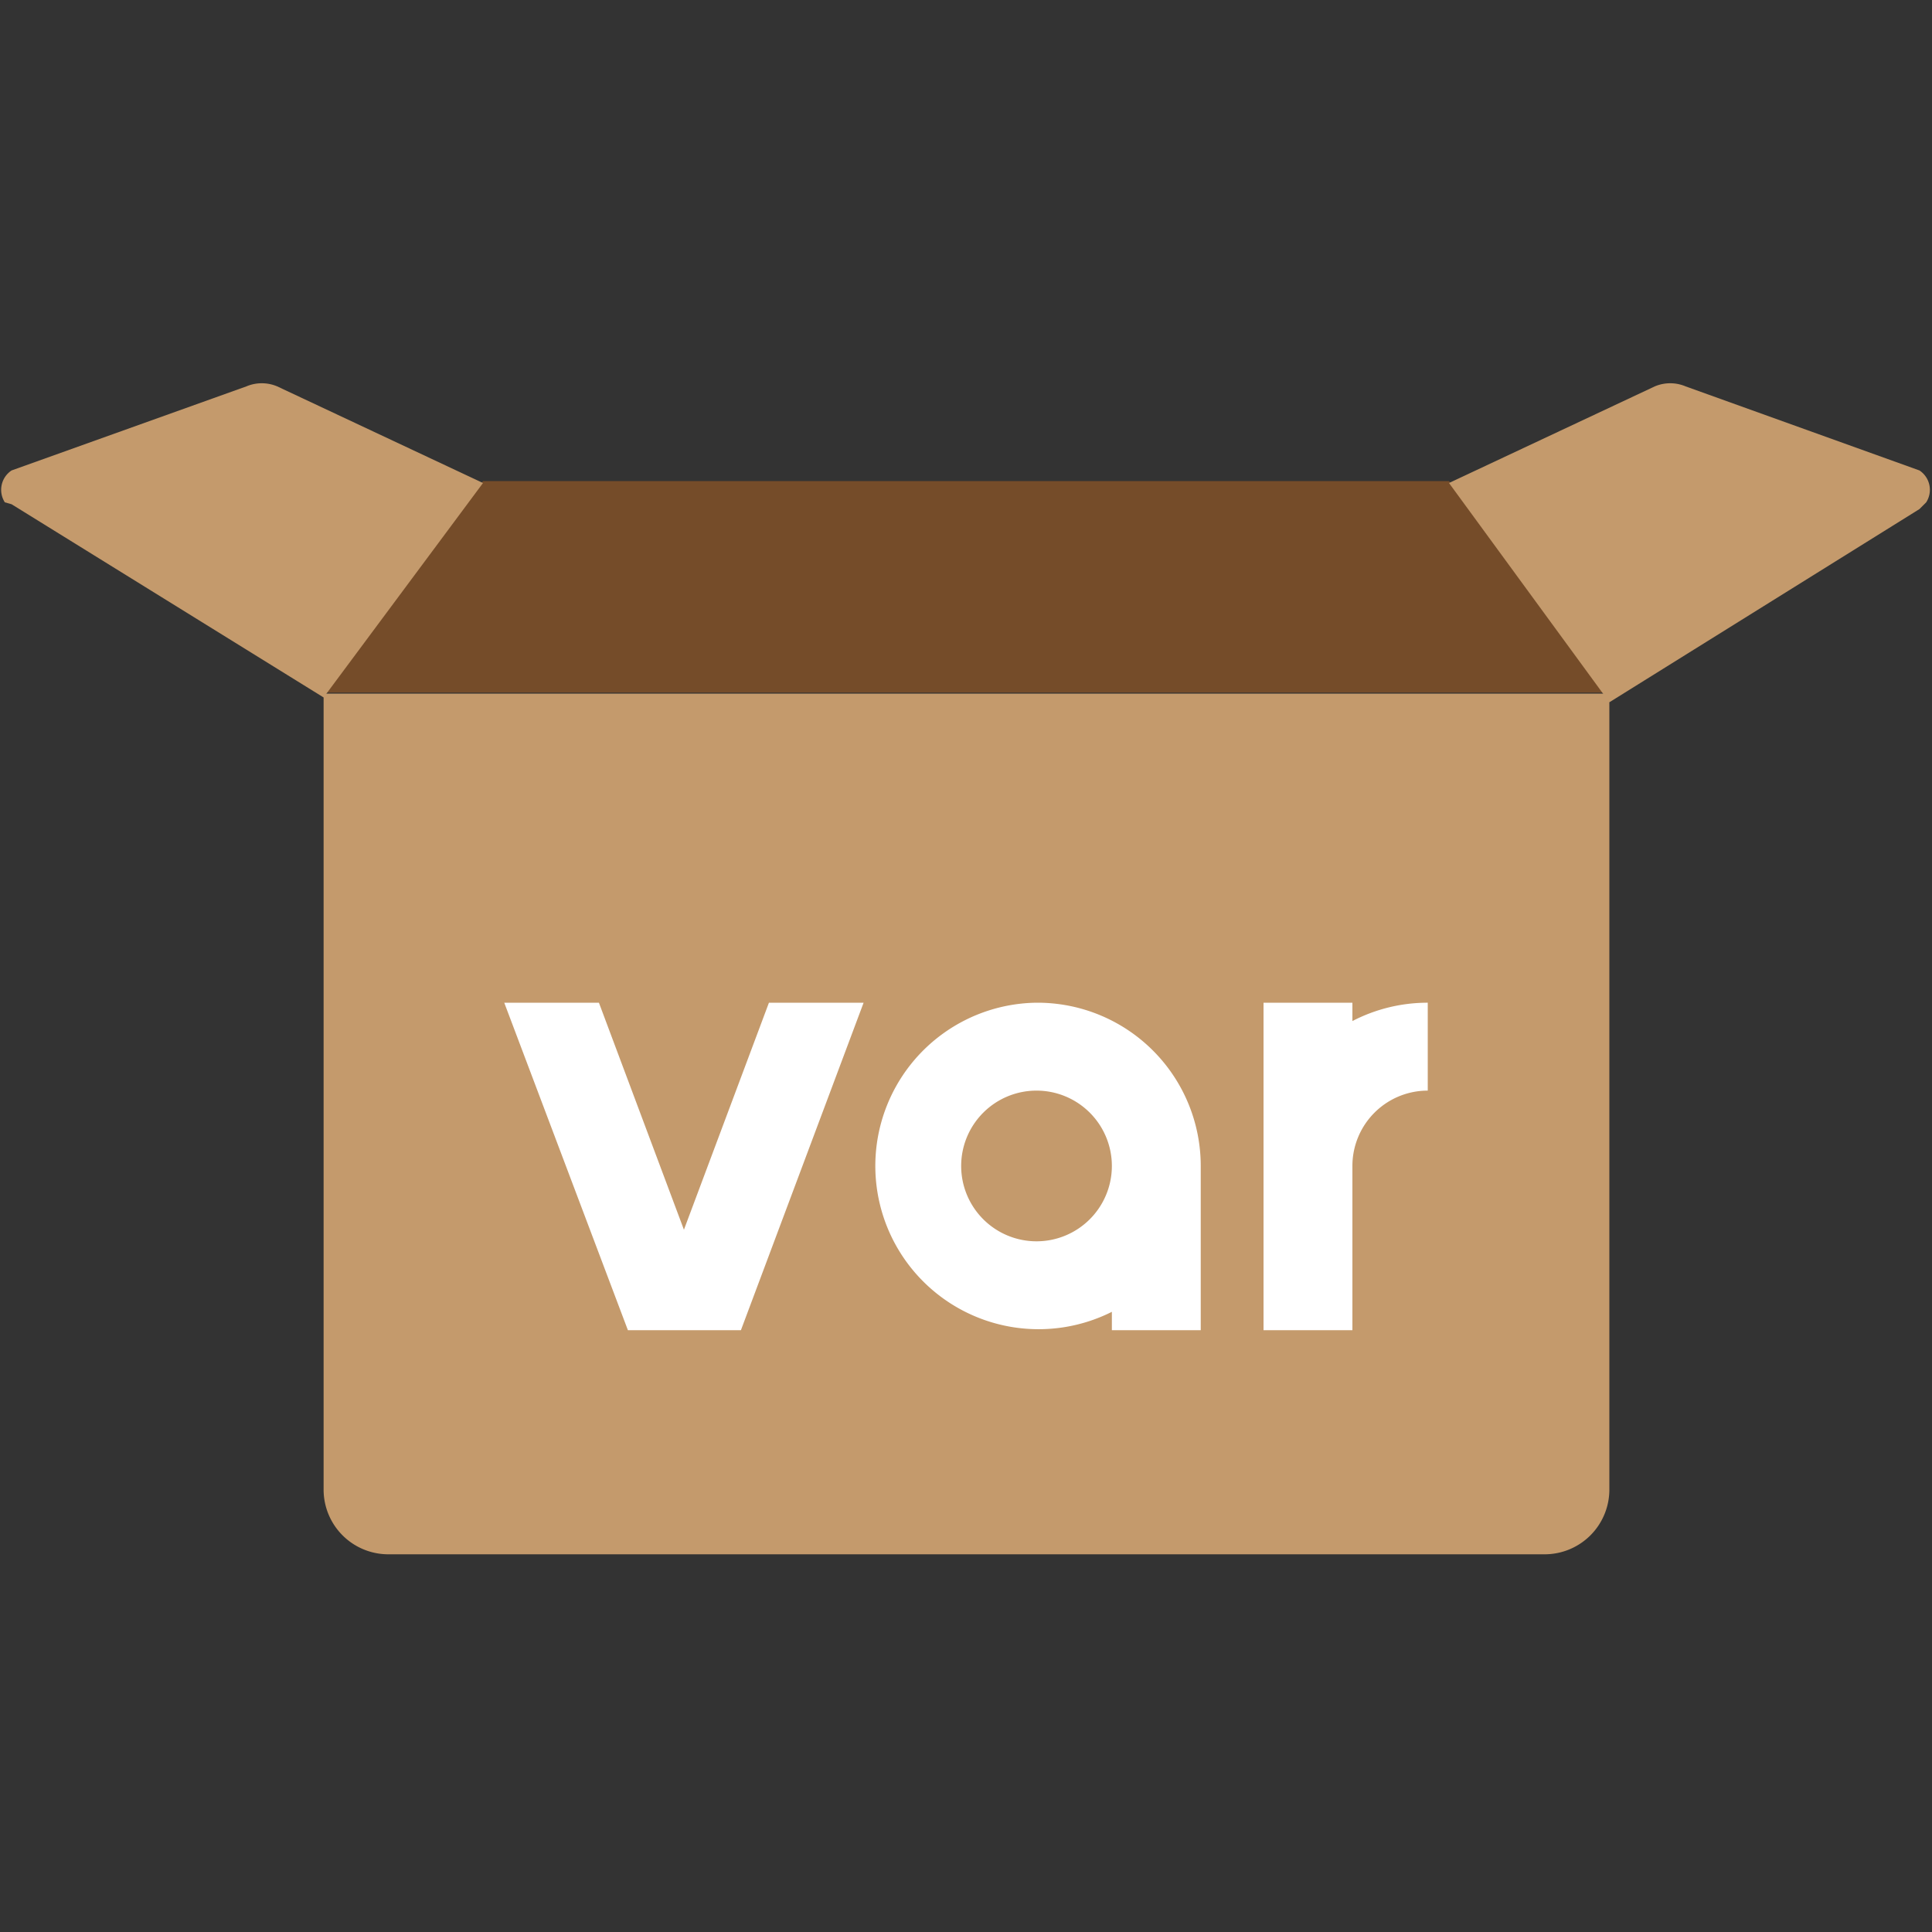 <svg id="레이어_1" data-name="레이어 1" xmlns="http://www.w3.org/2000/svg" width="20" height="20" viewBox="0 0 20 20"><rect x="0" y="0" width="20" height="20" fill="#333333" stroke="none"/><defs><style>.cls-1,.cls-4{fill:#fff;}.cls-1{fill-opacity:0;}.cls-2{fill:#754c29;}.cls-3{fill:#c49a6c;}</style></defs><title>random</title><rect class="cls-1" width="20" height="20"/><polygon class="cls-2" points="15 4.98 5 4.98 3.35 7.17 16.66 7.17 15 4.98"/><path class="cls-3" d="M2.87,4a0.41,0.41,0,0,0-.32,0l-2.43.87h0a0.24,0.24,0,0,0-.07.33L0.12,5.22l3.23,2L5,5Z"/><path class="cls-3" d="M17.13,4a0.41,0.41,0,0,1,.32,0l2.42,0.87h0a0.24,0.24,0,0,1,.07.33l-0.07.07-3.21,2L15,5Z"/><path class="cls-3" d="M3.35,7.18v8.25a0.67,0.67,0,0,0,.66.66H16a0.67,0.67,0,0,0,.66-0.66V7.18H3.35Z"/><path class="cls-4" d="M10.73,10.38a1.69,1.69,0,1,0,.78,3.2v0.19h0.92v-1.7a1.69,1.69,0,0,0-1.69-1.69h0Zm0,2.47a0.78,0.78,0,1,1,.78-0.78h0A0.78,0.78,0,0,1,10.73,12.85Z"/><path class="cls-4" d="M14,13.77v-1.7a0.78,0.78,0,0,1,.78-0.78V10.38a1.69,1.69,0,0,0-.78.19V10.38H13.08v3.39H14Z"/><polygon class="cls-4" points="7.67 13.77 8.94 10.38 7.96 10.38 7.08 12.73 6.2 10.38 5.22 10.38 6.5 13.77 7.67 13.77"/></svg>